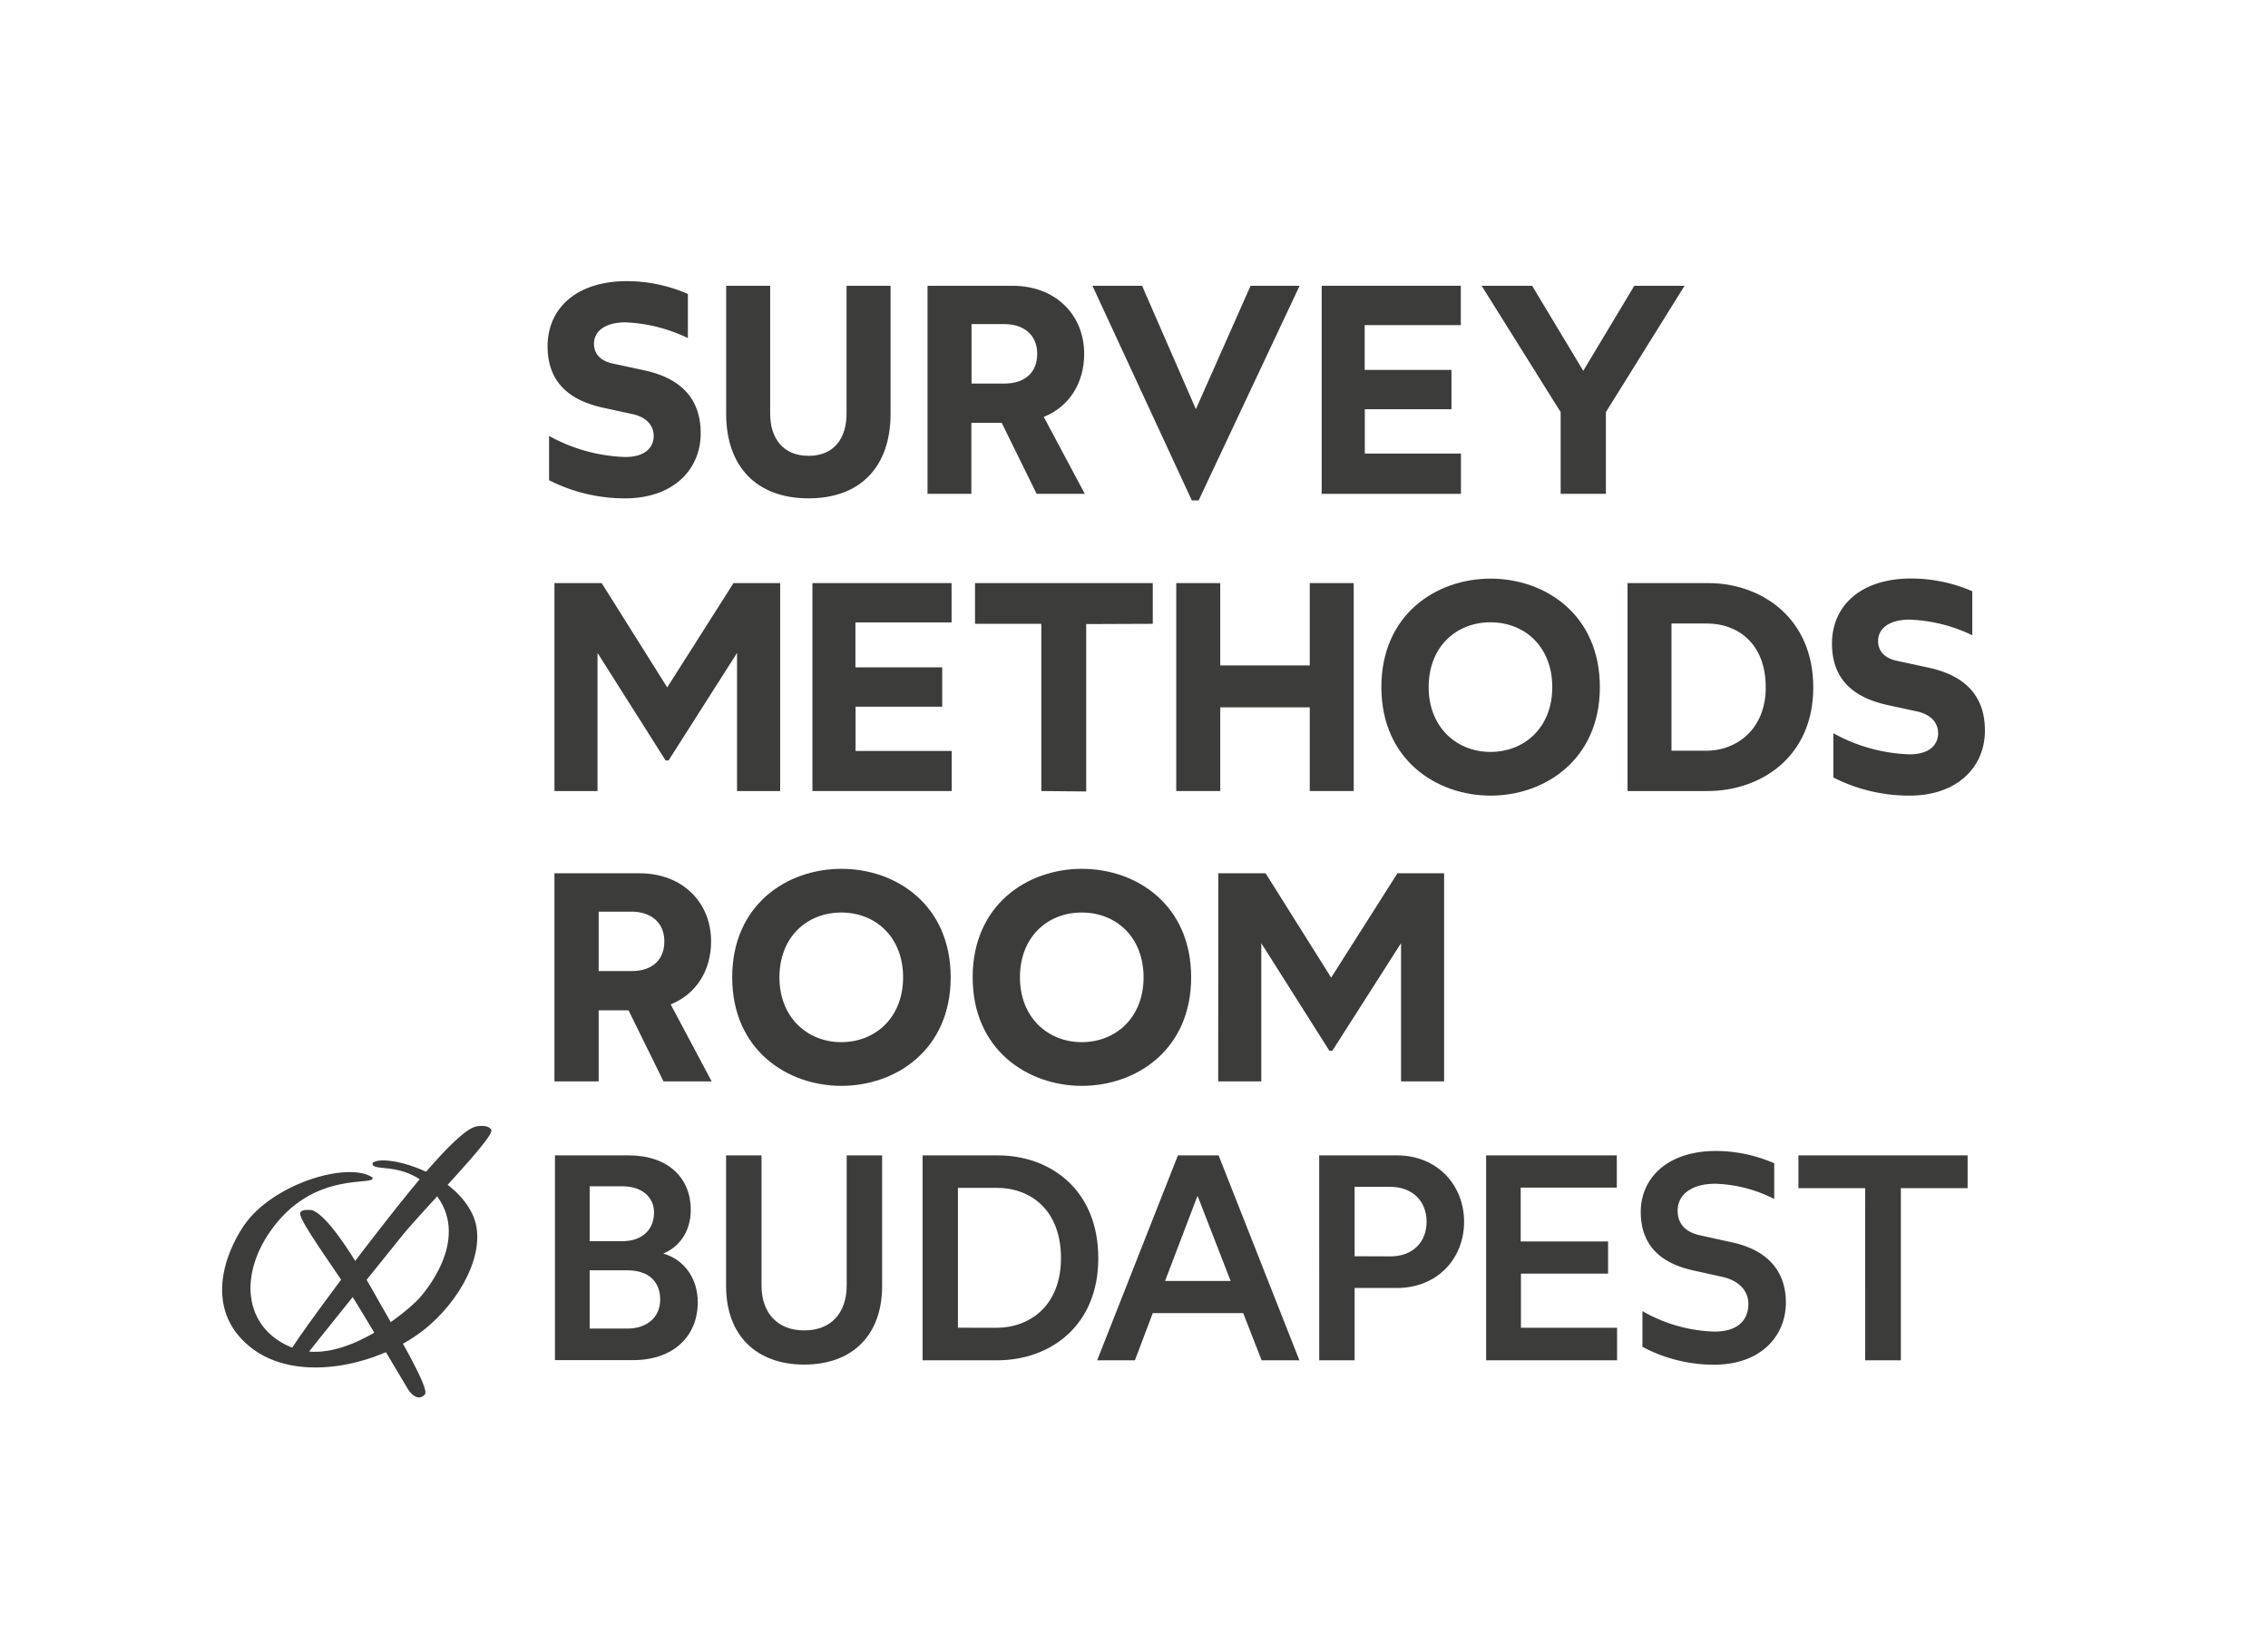<svg id="SMRB_RGB_sötét_lila" data-name="SMRB_RGB_sötét lila" xmlns="http://www.w3.org/2000/svg" viewBox="0 0 519.02 371.74"><defs><style>.cls-1{fill:#3c3c3b;}@media(prefers-color-scheme: dark){path{fill:white!important;}}</style></defs><g id="kimentett_logo_álló"><path class="cls-1" d="M127,264.37h16.88c9,0,14.2,5.15,14.2,12.46,0,4.95-2.62,8.5-6.3,10,5.09,1.48,7.9,6,7.9,11.12,0,7.91-5.69,13.27-14.8,13.27H127ZM142.44,284c4.49,0,7.23-2.61,7.23-6.56,0-3.62-2.88-6-7.23-6h-7.5V284Zm1.14,20c4.42,0,7.5-2.54,7.5-6.63s-2.61-6.7-7.5-6.7h-8.64V304Z"/><path class="cls-1" d="M166.16,294.24V264.37h8.11v29.74c0,6.36,3.68,10.31,9.78,10.31s9.71-3.95,9.71-10.31V264.37h8.11v29.87c0,11.46-7,18-17.82,18S166.16,305.7,166.16,294.24Z"/><path class="cls-1" d="M211.13,264.37h17.21c12.06,0,23,7.9,23,23.51s-11.12,23.38-23.18,23.38H211.13ZM228,303.82c7.7,0,14.8-5.09,14.8-15.94,0-11.05-7-16.08-14.67-16.08h-8.91v32Z"/><path class="cls-1" d="M284.5,300.47H263.8l-4.08,10.79h-8.64l18.48-46.89h9.31l18.49,46.89h-8.64Zm-2.88-7.37-7.57-19.49-7.43,19.49Z"/><path class="cls-1" d="M301.89,264.37h17.82c9.17,0,15.34,6.76,15.34,15.2s-6.17,15.14-15.34,15.14H310v16.55h-8.1Zm16.28,23.11c5.09,0,8.3-3.22,8.3-7.91s-3.21-8-8.3-8H310v15.88Z"/><path class="cls-1" d="M340.09,264.37H370v7.37h-22v12.32H368v7.37H348.06v12.39h22v7.44H340.09Z"/><path class="cls-1" d="M408.69,298.06c0,7.7-5.83,14.2-16.35,14.2a34.62,34.62,0,0,1-16.48-4.09V300a35,35,0,0,0,16.48,4.69c5.56,0,7.77-2.81,7.77-6.36,0-2.75-1.94-5.29-6-6.17l-6.63-1.47c-7-1.54-12-5.36-12-13.4,0-7.7,6.09-13.93,17.21-13.93a33.7,33.7,0,0,1,13.33,2.81v8.18a31.61,31.61,0,0,0-13.46-3.49c-5.36,0-8.64,2.41-8.64,6.17,0,2.94,1.74,4.89,5.09,5.62l7.3,1.61C404.4,286,408.69,290.76,408.69,298.06Z"/><path class="cls-1" d="M426.84,271.87H411.56v-7.5h38.72v7.5H435v39.39h-8.17Z"/><g id="x_logo" data-name="x logo"><path class="cls-1" d="M61.72,281.94c-7.3,10.65-5.54,22.47,5.54,26.57S93.21,300.1,96,297c2.4-2.73,12.28-15.17,2.4-25.2-6.18-6.28-13.44-3.46-13.14-5.67,2-2.16,17.87,1.34,22.85,11.69,3.47,7.22-1.54,18.12-9.8,25.39-10.23,9-30.2,13.95-41.22,4.87-10.42-8.59-5.65-21.23-1.27-27.66,6.61-9.67,23.92-14.72,29.42-11C86.12,271.59,71.67,267.42,61.72,281.94Z"/><path class="cls-1" d="M71.34,276.88c4.23,1.33,11.51,14,15.19,20.57s11.91,20.23,10.71,21.61-2.77.54-3.85-1.14C92.8,317,82.91,300.13,80,295.7c-3.25-5-11.46-16.31-11.32-18C68.76,277,69.39,276.75,71.34,276.88Z"/><path class="cls-1" d="M109.05,257.74c-4.77.81-18.49,18.8-23.87,25.7s-18.72,24.83-18.88,26,2.65,2.17,3.85.56,19-23.66,21.67-27c4.46-5.62,21.37-22.76,20.62-24.43C112.11,257.81,111,257.42,109.05,257.74Z"/></g><path class="cls-1" d="M160.35,99.13c0,8.37-6.33,14.9-17.28,14.9a38.25,38.25,0,0,1-17.42-4.15V99.74a38.42,38.42,0,0,0,17.42,4.83c4.62,0,6.53-2.24,6.53-4.83,0-2.31-1.57-4.28-4.9-5l-6.6-1.43c-7.21-1.56-12.79-5.37-12.79-14.08,0-8.5,6.4-14.9,18.17-14.9a35,35,0,0,1,13.94,2.93V77.36a36.15,36.15,0,0,0-14.28-3.6c-4.63,0-7.21,2-7.21,4.9,0,2.24,1.42,3.87,4.15,4.49l7.55,1.63C155.92,86.62,160.35,91.31,160.35,99.13Z"/><path class="cls-1" d="M166.18,94.71V65.39h10.07V94.64c0,5.72,3,9.66,8.78,9.66s8.7-3.94,8.7-9.66V65.39H203.8V94.71c0,11.9-6.73,19.32-18.77,19.32S166.18,106.61,166.18,94.71Z"/><path class="cls-1" d="M237.23,113l-8-16.26h-6.94V113H212.26V65.39h19.46c9.86,0,16.39,6.67,16.39,15.58,0,6.73-3.47,12.11-9.25,14.42L248.25,113Zm-14.9-25.24h7.55c4.49,0,7.48-2.38,7.48-6.8s-3.19-6.8-7.48-6.8h-7.55Z"/><path class="cls-1" d="M250,65.39h11.36l12.31,28.23,12.52-28.23h11.22L274.3,114.5h-1.56Z"/><path class="cls-1" d="M302.46,65.39H334.3v9h-22V84.64h19.86v9H312.33v10.14h22V113H302.46Z"/><path class="cls-1" d="M357.15,94.3,339.06,65.39h11.56l11.7,19.46L374,65.39h11.5l-18,28.91V113H357.15Z"/><path class="cls-1" d="M126.88,133.42h10.81l15,23.87,15.17-23.87h10.68V181h-9.87V149.4L153,174h-.68L136.74,149.4V181h-9.86Z"/><path class="cls-1" d="M185.92,133.42h31.84v9h-22v10.28h19.86v9H195.79v10.13h22V181H185.92Z"/><path class="cls-1" d="M238.3,142.74H223.13v-9.32h40.68v9.32l-15.24.06v38.3L238.3,181Z"/><path class="cls-1" d="M269.18,133.42h10.07v18.84h20.48V133.42h10.06V181H299.73V161.85H279.25V181H269.18Z"/><path class="cls-1" d="M316.12,157.22c0-16.59,12.52-24.82,25-24.82s25,8.23,25,24.82-12.59,24.83-25,24.83S316.12,173.82,316.12,157.22Zm39.11,0c0-9.18-6.25-14.83-14.14-14.83s-14.15,5.65-14.15,14.83,6.39,14.83,14.15,14.83S355.23,166.48,355.23,157.22Z"/><path class="cls-1" d="M372.45,133.42h18.43c12.24,0,24.08,8,24.08,23.87S403,181,390.74,181H372.45Zm18.09,38.36c6.6,0,13.54-4.69,13.54-14.49,0-10.41-6.81-14.62-13.4-14.62h-8.17v29.11Z"/><path class="cls-1" d="M454.24,167.16c0,8.36-6.32,14.89-17.27,14.89a38.25,38.25,0,0,1-17.42-4.15V167.77A38.42,38.42,0,0,0,437,172.6c4.62,0,6.53-2.25,6.53-4.83,0-2.31-1.57-4.29-4.9-5l-6.6-1.43c-7.21-1.56-12.79-5.37-12.79-14.08,0-8.5,6.4-14.89,18.16-14.89a35.19,35.19,0,0,1,13.95,2.92v10.07A36,36,0,0,0,437,141.78c-4.62,0-7.21,2-7.21,4.9,0,2.25,1.43,3.88,4.15,4.49l7.55,1.63C449.82,154.64,454.24,159.33,454.24,167.16Z"/><path class="cls-1" d="M151.84,247.44l-8-16.26H137v16.26H126.88V199.82h19.45c9.87,0,16.4,6.67,16.4,15.58,0,6.73-3.47,12.11-9.25,14.42l9.38,17.62ZM137,222.2h7.55c4.49,0,7.48-2.38,7.48-6.8s-3.2-6.8-7.48-6.8H137Z"/><path class="cls-1" d="M167.56,223.63c0-16.6,12.51-24.83,25-24.83s25,8.23,25,24.83-12.58,24.83-25,24.83S167.56,240.23,167.56,223.63Zm39.11,0c0-9.18-6.26-14.83-14.15-14.83s-14.15,5.65-14.15,14.83,6.4,14.83,14.15,14.83S206.67,232.88,206.67,223.63Z"/><path class="cls-1" d="M222.59,223.63c0-16.6,12.52-24.83,25-24.83s25,8.23,25,24.83-12.59,24.83-25,24.83S222.59,240.23,222.59,223.63Zm39.11,0c0-9.18-6.25-14.83-14.15-14.83s-14.14,5.65-14.14,14.83,6.39,14.83,14.14,14.83S261.7,232.88,261.7,223.63Z"/><path class="cls-1" d="M278.81,199.82h10.82l15,23.88,15.17-23.88h10.68v47.62h-9.86V215.81l-15.72,24.62h-.68l-15.58-24.62v31.63h-9.86Z"/></g></svg>